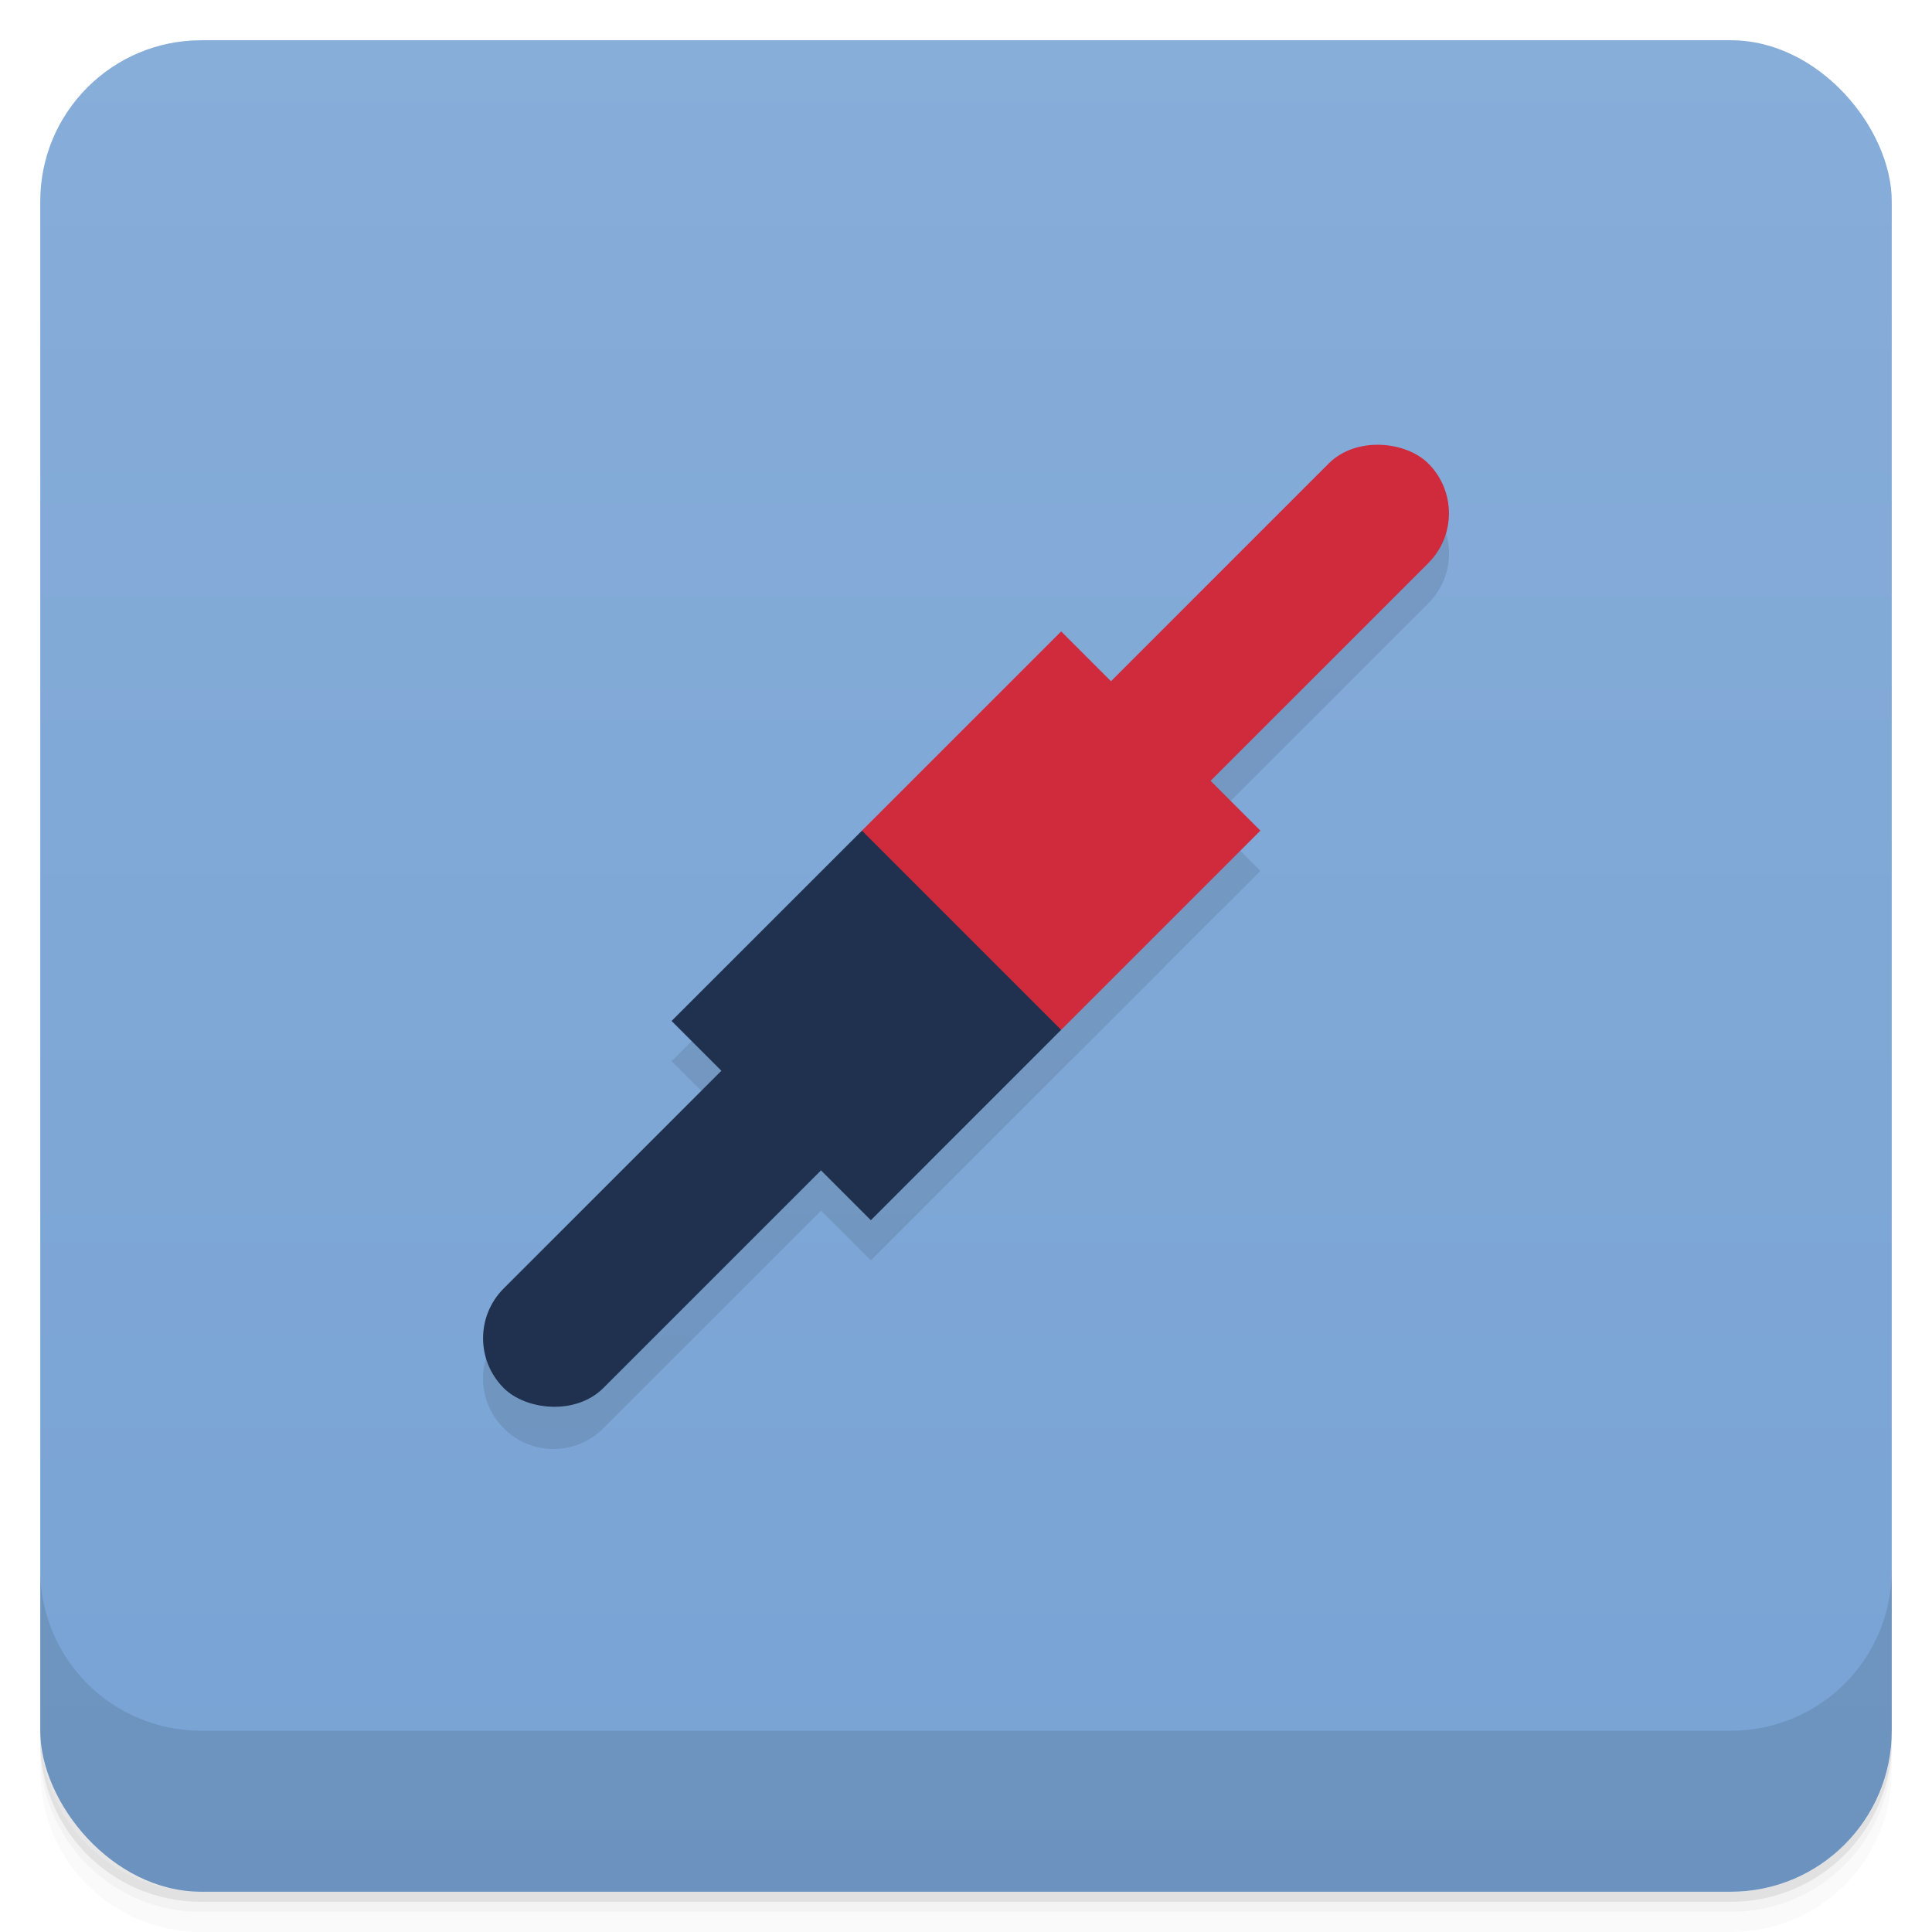 <svg xmlns="http://www.w3.org/2000/svg" version="1.1" viewBox="0 0 48 48">
 <defs>
  <linearGradient id="bg" x2="0" y1="1" y2="47" gradientUnits="userSpaceOnUse">
   <stop style="stop-color:#87add9" offset="0"/>
   <stop style="stop-color:#78a3d4" offset="1"/>
  </linearGradient>
 </defs>
 <path style="opacity:.02" d="m1 43v0.25c0 2.216 1.784 4 4 4h38c2.216 0 4-1.784 4-4v-0.25c0 2.216-1.784 4-4 4h-38c-2.216 0-4-1.784-4-4zm0 0.5v0.5c0 2.216 1.784 4 4 4h38c2.216 0 4-1.784 4-4v-0.5c0 2.216-1.784 4-4 4h-38c-2.216 0-4-1.784-4-4z"/>
 <path style="opacity:.05" d="m1 43.25v0.25c0 2.216 1.784 4 4 4h38c2.216 0 4-1.784 4-4v-0.25c0 2.216-1.784 4-4 4h-38c-2.216 0-4-1.784-4-4z"/>
 <path style="opacity:.1" d="m1 43v0.25c0 2.216 1.784 4 4 4h38c2.216 0 4-1.784 4-4v-0.25c0 2.216-1.784 4-4 4h-38c-2.216 0-4-1.784-4-4z"/>
 <rect style="fill:url(#bg)" rx="4" height="46" width="46" y="1" x="1"/>
 <path style="opacity:.1" d="m1 39v4c0 2.216 1.784 4 4 4h38c2.216 0 4-1.784 4-4v-4c0 2.216-1.784 4-4 4h-38c-2.216 0-4-1.784-4-4z"/>
 <path style="opacity:.1" d="m34.249 12c-0.447 0-0.894 0.173-1.237 0.515l-5.41 5.409-1.238-1.237-4.949 4.949-4.728 4.728 1.238 1.237-5.41 5.41c-0.686 0.686-0.686 1.789 0 2.475s1.791 0.685 2.476 0l5.408-5.408 1.238 1.237 4.727-4.728 4.95-4.949-1.238-1.238 5.41-5.409c0.686-0.686 0.686-1.789 0-2.475-0.343-0.343-0.791-0.515-1.238-0.515z"/>
 <rect style="fill:#1f314f" rx="1.75" transform="rotate(-45)" height="3.5" width="12" y="31.484" x="-15.536"/>
 <path style="fill:#1f314f" d="m21.414 20.638-4.729 4.727 4.951 4.951 4.727-4.729c-1.053-2.3-2.416-4.263-4.949-4.949z"/>
 <rect style="fill:#d02a3d" transform="rotate(135)" height="7" width="7" y="-36.735" x="-7.55"/>
 <rect style="fill:#d02a3d" rx="1.75" transform="rotate(135)" height="3.5" width="12" y="-34.985" x="-16.95"/>
</svg>
